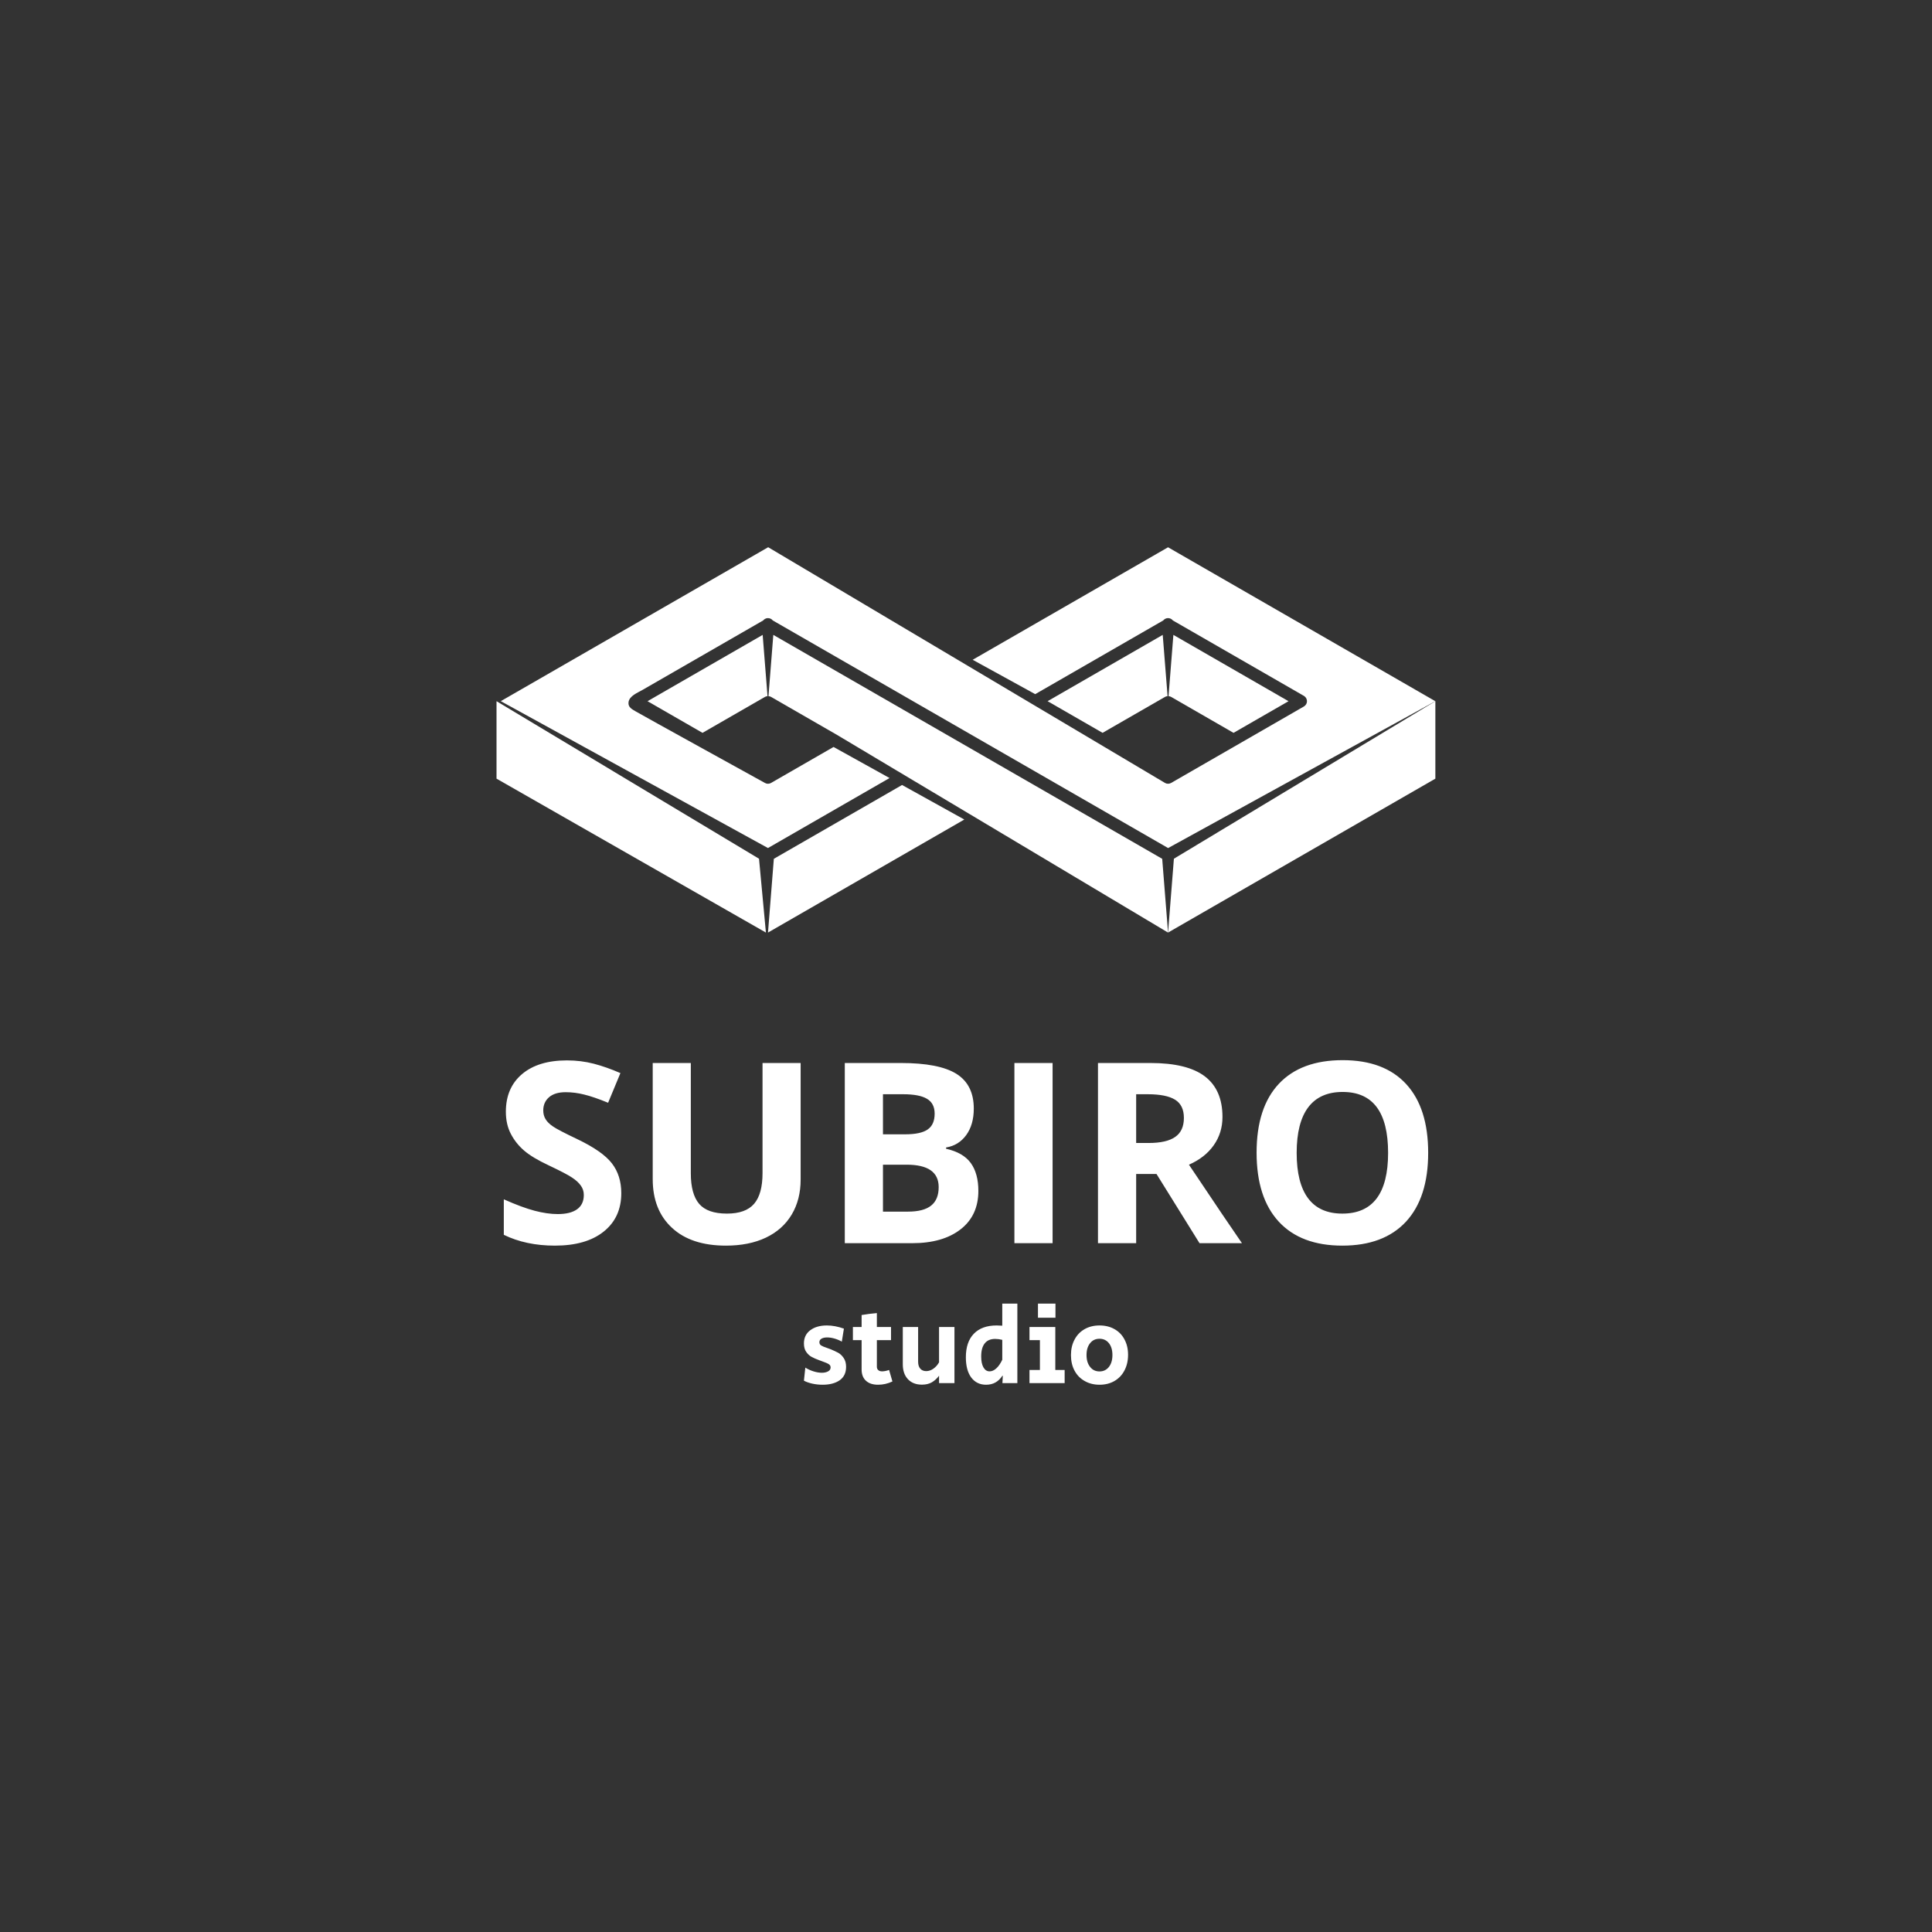 <svg xmlns="http://www.w3.org/2000/svg" id="mainLogo" viewBox="0.00 0.00 300.00 300.00 " width="200" height="200">
  <rect x="0.00" y="0.00" width="300.00" height="300.00" fill="#333333" stroke="none"/>
  <defs />
  <g data-refid="icon" fill="#fff" data-box="77.10 84.98 145.80 59.84 " transform="matrix(1.157 0 0 1.157 75.943 40.842)">
    <svg xmlns="http://www.w3.org/2000/svg" xmlns:xlink="http://www.w3.org/1999/xlink" version="1.1" x="0px" y="0px" viewBox="0 0 128 128" xml:space="preserve" width="128" height="128" id="FLDSRC_ICON">
      <g>
        <path d="M90.716,58.23c0.106-0.063,0.225-0.094,0.345-0.102l-0.651-8.221l-15.451,8.898l7.379,4.248L90.716,58.23z" />
        <polygon points="38.218,79.959 37.434,89.857 63.781,74.688 55.426,70.053  " />
        <path d="M38.148,49.908l-0.65,8.221c0.119,0.01,0.239,0.039,0.347,0.102l8.789,5.061h0.001l44.49,26.566l-0.785-9.898   L38.148,49.908z" />
        <path d="M99.914,63.055l7.379-4.248L91.84,49.908l-0.65,8.221c0.119,0.008,0.239,0.039,0.348,0.102L99.914,63.055z" />
        <path d="M64.904,53.248l8.394,4.613l17.184-9.895c0.138-0.17,0.341-0.289,0.579-0.309c0.285-0.021,0.547,0.104,0.712,0.313   l17.581,10.121c0.014,0.008,0.025,0.02,0.037,0.027c0.026,0.018,0.05,0.033,0.074,0.053c0.02,0.016,0.039,0.035,0.059,0.055   c0.018,0.018,0.036,0.037,0.053,0.057c0.02,0.023,0.036,0.049,0.053,0.074c0.009,0.014,0.02,0.023,0.038,0.061   c0.014,0.027,0.025,0.055,0.036,0.082c0.01,0.021,0.02,0.047,0.026,0.07c0.008,0.025,0.013,0.051,0.018,0.078   c0.006,0.025,0.012,0.053,0.014,0.078c0.003,0.027,0.002,0.053,0.002,0.08c0,0.025,0.001,0.051-0.002,0.078   c-0.002,0.025-0.008,0.053-0.014,0.078c-0.005,0.027-0.01,0.053-0.018,0.078c-0.007,0.023-0.017,0.047-0.026,0.07   c-0.011,0.027-0.022,0.055-0.047,0.105c-0.005,0.01-0.014,0.016-0.02,0.023c-0.027,0.045-0.059,0.086-0.096,0.125   c-0.012,0.014-0.021,0.025-0.035,0.037c-0.046,0.043-0.096,0.084-0.158,0.119L91.537,69.777c-0.128,0.074-0.271,0.109-0.412,0.109   s-0.283-0.035-0.409-0.109L37.458,38.143L1.573,58.801l35.857,19.713l16.318-9.395l-7.517-4.17l-8.388,4.828   c-0.127,0.074-0.269,0.111-0.41,0.111s-0.284-0.037-0.411-0.111c-0.815-0.451-16.51-9.107-17.285-9.568   c-0.514-0.305-1.114-0.572-1.021-1.271c0.111-0.842,1.209-1.262,1.861-1.637c2.014-1.16,4.028-2.318,6.042-3.479   c2.295-1.322,9.075-5.225,10.17-5.855c0.138-0.17,0.341-0.289,0.579-0.309c0.285-0.021,0.547,0.104,0.713,0.313l53.053,30.545   l35.863-19.709L91.125,38.15L64.904,53.248z" />
        <polygon points="127,58.807 91.91,79.949 91.126,89.857 127,69.203  " />
        <path d="M21.266,58.807l7.381,4.248l8.377-4.824c0.107-0.063,0.226-0.092,0.346-0.102l-0.651-8.221L21.266,58.807z" />
        <polygon points="1,58.807 1,69.203 37.154,89.857 36.229,79.949  " />
      </g>
    </svg>
  </g>
  <path data-refid="title" fill="#fff" d="M 16.36-6.34L 16.36-6.34Q 16.36-3.25  14.13-1.47Q 11.91 0.31  7.94 0.31L 7.94 0.31Q 4.28 0.31  1.47-1.06L 1.47-1.06L 1.47-5.56Q 3.78-4.53  5.38-4.11Q 6.98-3.69  8.31-3.69L 8.31-3.69Q 9.91-3.69  10.76-4.3Q 11.61-4.91  11.61-6.11L 11.61-6.11Q 11.61-6.78  11.23-7.3Q 10.86-7.83  10.13-8.31Q 9.41-8.8  7.17-9.86L 7.17-9.86Q 5.08-10.84  4.03-11.75Q 2.98-12.66  2.36-13.86Q 1.73-15.06  1.73-16.67L 1.73-16.67Q 1.73-19.7  3.79-21.44Q 5.84-23.17  9.47-23.17L 9.47-23.17Q 11.25-23.17  12.87-22.75Q 14.48-22.33  16.25-21.56L 16.25-21.56L 14.69-17.8Q 12.86-18.55  11.66-18.84Q 10.47-19.14  9.31-19.14L 9.31-19.14Q 7.94-19.14  7.2-18.5Q 6.47-17.86  6.47-16.83L 6.47-16.83Q 6.47-16.19  6.77-15.71Q 7.06-15.23  7.71-14.79Q 8.36-14.34  10.78-13.19L 10.78-13.19Q 13.98-11.66  15.17-10.12Q 16.36-8.58  16.36-6.34ZM 34.265-22.84L 39.095-22.84L 39.095-8.06Q 39.095-5.53  37.965-3.63Q 36.825-1.72  34.685-0.7Q 32.545 0.31  29.625 0.31L 29.625 0.31Q 25.215 0.31  22.785-1.95Q 20.345-4.2  20.345-8.13L 20.345-8.13L 20.345-22.84L 25.175-22.84L 25.175-8.86Q 25.175-6.22  26.235-4.98Q 27.295-3.75  29.755-3.75L 29.755-3.75Q 32.125-3.75  33.195-4.99Q 34.265-6.23  34.265-8.89L 34.265-8.89L 34.265-22.84ZM 44.693 0L 44.693-22.84L 51.793-22.84Q 56.653-22.84  58.852-21.46Q 61.043-20.08  61.043-17.06L 61.043-17.06Q 61.043-15.02  60.082-13.7Q 59.123-12.39  57.532-12.13L 57.532-12.13L 57.532-11.97Q 59.703-11.48  60.663-10.16Q 61.623-8.83  61.623-6.63L 61.623-6.63Q 61.623-3.5  59.362-1.75Q 57.112 0  53.233 0L 53.233 0L 44.693 0ZM 49.532-18.88L 49.532-13.8L 52.343-13.8Q 54.312-13.8  55.193-14.41Q 56.082-15.02  56.082-16.42L 56.082-16.42Q 56.082-17.73  55.112-18.3Q 54.153-18.88  52.082-18.88L 52.082-18.88L 49.532-18.88ZM 52.532-9.95L 49.532-9.95L 49.532-4L 52.693-4Q 54.693-4  55.642-4.77Q 56.593-5.53  56.593-7.11L 56.593-7.11Q 56.593-9.95  52.532-9.95L 52.532-9.95ZM 71.032 0L 66.192 0L 66.192-22.84L 71.032-22.84L 71.032 0ZM 81.626-18.88L 81.626-12.7L 83.186-12.7Q 85.486-12.7  86.576-13.47Q 87.676-14.23  87.676-15.88L 87.676-15.88Q 87.676-17.5  86.556-18.19Q 85.436-18.88  83.096-18.88L 83.096-18.88L 81.626-18.88ZM 84.206-8.77L 81.626-8.77L 81.626 0L 76.786 0L 76.786-22.84L 83.436-22.84Q 88.096-22.84  90.326-21.15Q 92.566-19.45  92.566-16L 92.566-16Q 92.566-13.98  91.456-12.41Q 90.346-10.84  88.316-9.95L 88.316-9.95Q 93.466-2.25  95.036 0L 95.036 0L 89.656 0L 84.206-8.77ZM 118.641-11.45L 118.641-11.45Q 118.641-5.78  115.831-2.73Q 113.011 0.31  107.761 0.31L 107.761 0.31Q 102.511 0.31  99.701-2.73Q 96.891-5.78  96.891-11.48L 96.891-11.48Q 96.891-17.19  99.711-20.2Q 102.531-23.2  107.801-23.2L 107.801-23.2Q 113.061-23.2  115.851-20.17Q 118.641-17.14  118.641-11.45ZM 101.971-11.45L 101.971-11.45Q 101.971-7.63  103.421-5.69Q 104.871-3.75  107.761-3.75L 107.761-3.75Q 113.561-3.75  113.561-11.45L 113.561-11.45Q 113.561-19.17  107.801-19.17L 107.801-19.17Q 104.911-19.17  103.441-17.23Q 101.971-15.28  101.971-11.45Z" data-box="78.23 164.62 143.54 28.80 " transform="matrix(1.225 0 0 1.225 76.431 193.041)" />
  <path data-refid="slogan" fill="#fff" d="M 3 0.21Q 2.31 0.21  1.67 0.07Q 1.04-0.07  0.59-0.31L 0.59-0.31L 0.77-1.99Q 1.25-1.69  1.82-1.51Q 2.39-1.33  2.9-1.33L 2.9-1.33Q 3.37-1.33  3.7-1.51Q 4.02-1.68  4.02-2.02L 4.02-2.02Q 4.02-2.28  3.79-2.43Q 3.57-2.58  2.94-2.8L 2.94-2.8L 2.56-2.94Q 1.96-3.16  1.58-3.37Q 1.2-3.57  0.9-3.99Q 0.59-4.41  0.59-5.1L 0.59-5.1Q 0.59-6.19  1.41-6.8Q 2.23-7.41  3.54-7.41L 3.54-7.41Q 4.58-7.41  5.73-7L 5.73-7L 5.46-5.33Q 5.05-5.57  4.54-5.72Q 4.03-5.87  3.58-5.87L 3.58-5.87Q 3.12-5.87  2.85-5.71Q 2.58-5.56  2.58-5.26L 2.58-5.26Q 2.58-4.98  2.8-4.84Q 3.02-4.7  3.56-4.52L 3.56-4.52Q 3.98-4.37  4.05-4.34L 4.05-4.34Q 4.63-4.1  5.03-3.88Q 5.42-3.65  5.71-3.21Q 6.01-2.77  6.01-2.09L 6.01-2.09Q 6.01-0.94  5.18-0.36Q 4.35 0.21  3 0.21L 3 0.21ZM 10.126 0.21Q 9.116 0.21  8.566-0.3Q 8.006-0.81  8.006-1.75L 8.006-1.75L 8.006-5.52L 6.886-5.52L 6.886-7.21L 8.006-7.21L 8.006-8.75Q 9.006-8.92  9.966-9L 9.966-9L 9.966-7.21L 11.786-7.21L 11.786-5.52L 9.966-5.52L 9.966-2.11Q 9.966-1.82  10.146-1.67Q 10.316-1.51  10.636-1.51L 10.636-1.51Q 11.036-1.51  11.536-1.69L 11.536-1.69L 11.966-0.21Q 11.076 0.21  10.126 0.21L 10.126 0.21ZM 15.76 0.2Q 14.62 0.2  13.96-0.5Q 13.3-1.2  13.3-2.42L 13.3-2.42L 13.3-7.21L 15.27-7.21L 15.27-2.74Q 15.27-2.17  15.55-1.85Q 15.83-1.54  16.31-1.54L 16.31-1.54Q 16.79-1.54  17.23-1.85Q 17.67-2.16  17.96-2.67L 17.96-2.67L 17.96-7.21L 19.94-7.21L 19.94 0L 17.96 0L 17.96-0.95Q 17.56-0.41  17.03-0.1Q 16.51 0.2  15.76 0.2L 15.76 0.2ZM 24.006 0.21Q 22.796 0.21  22.096-0.72Q 21.406-1.65  21.406-3.32L 21.406-3.32Q 21.406-5.29  22.436-6.35Q 23.466-7.41  25.366-7.41L 25.366-7.41Q 25.606-7.41  26.086-7.38L 26.086-7.38L 26.086-10.22L 28.026-10.22L 28.026 0L 26.106 0L 26.156-0.94L 26.096-0.94Q 25.736-0.38  25.206-0.08Q 24.686 0.21  24.006 0.21L 24.006 0.21ZM 24.456-1.51Q 24.906-1.51  25.326-1.9Q 25.746-2.28  26.086-3L 26.086-3L 26.086-5.56Q 25.606-5.68  25.176-5.68L 25.176-5.68Q 24.286-5.68  23.836-5.11Q 23.376-4.54  23.376-3.43L 23.376-3.43Q 23.376-2.53  23.666-2.02Q 23.956-1.51  24.456-1.51L 24.456-1.51ZM 30.674-8.4L 30.674-10.22L 32.924-10.22L 32.924-8.4L 30.674-8.4ZM 29.584 0L 29.584-1.69L 30.924-1.69L 30.924-5.52L 29.584-5.52L 29.584-7.21L 32.904-7.21L 32.904-1.69L 34.104-1.69L 34.104 0L 29.584 0ZM 38.596 0.21Q 37.506 0.21  36.676-0.27Q 35.836-0.74  35.376-1.6Q 34.916-2.46  34.916-3.6L 34.916-3.6Q 34.916-4.73  35.376-5.59Q 35.826-6.45  36.656-6.93Q 37.496-7.41  38.586-7.41L 38.586-7.41Q 39.676-7.41  40.506-6.94Q 41.346-6.47  41.796-5.61Q 42.256-4.76  42.256-3.64L 42.256-3.64Q 42.256-2.51  41.796-1.63Q 41.346-0.76  40.506-0.27Q 39.676 0.21  38.596 0.21L 38.596 0.21ZM 38.586-1.5Q 39.336-1.5  39.796-2.08Q 40.246-2.66  40.246-3.61L 40.246-3.61Q 40.246-4.56  39.796-5.13Q 39.336-5.7  38.586-5.7L 38.586-5.7Q 37.826-5.7  37.376-5.13Q 36.916-4.56  36.916-3.61L 36.916-3.61Q 36.916-2.66  37.376-2.08Q 37.826-1.5  38.586-1.5L 38.586-1.5Z" data-box="124.83 202.42 50.33 12.60 " transform="matrix(1.208 0 0 1.208 124.12 214.767)" />
</svg>